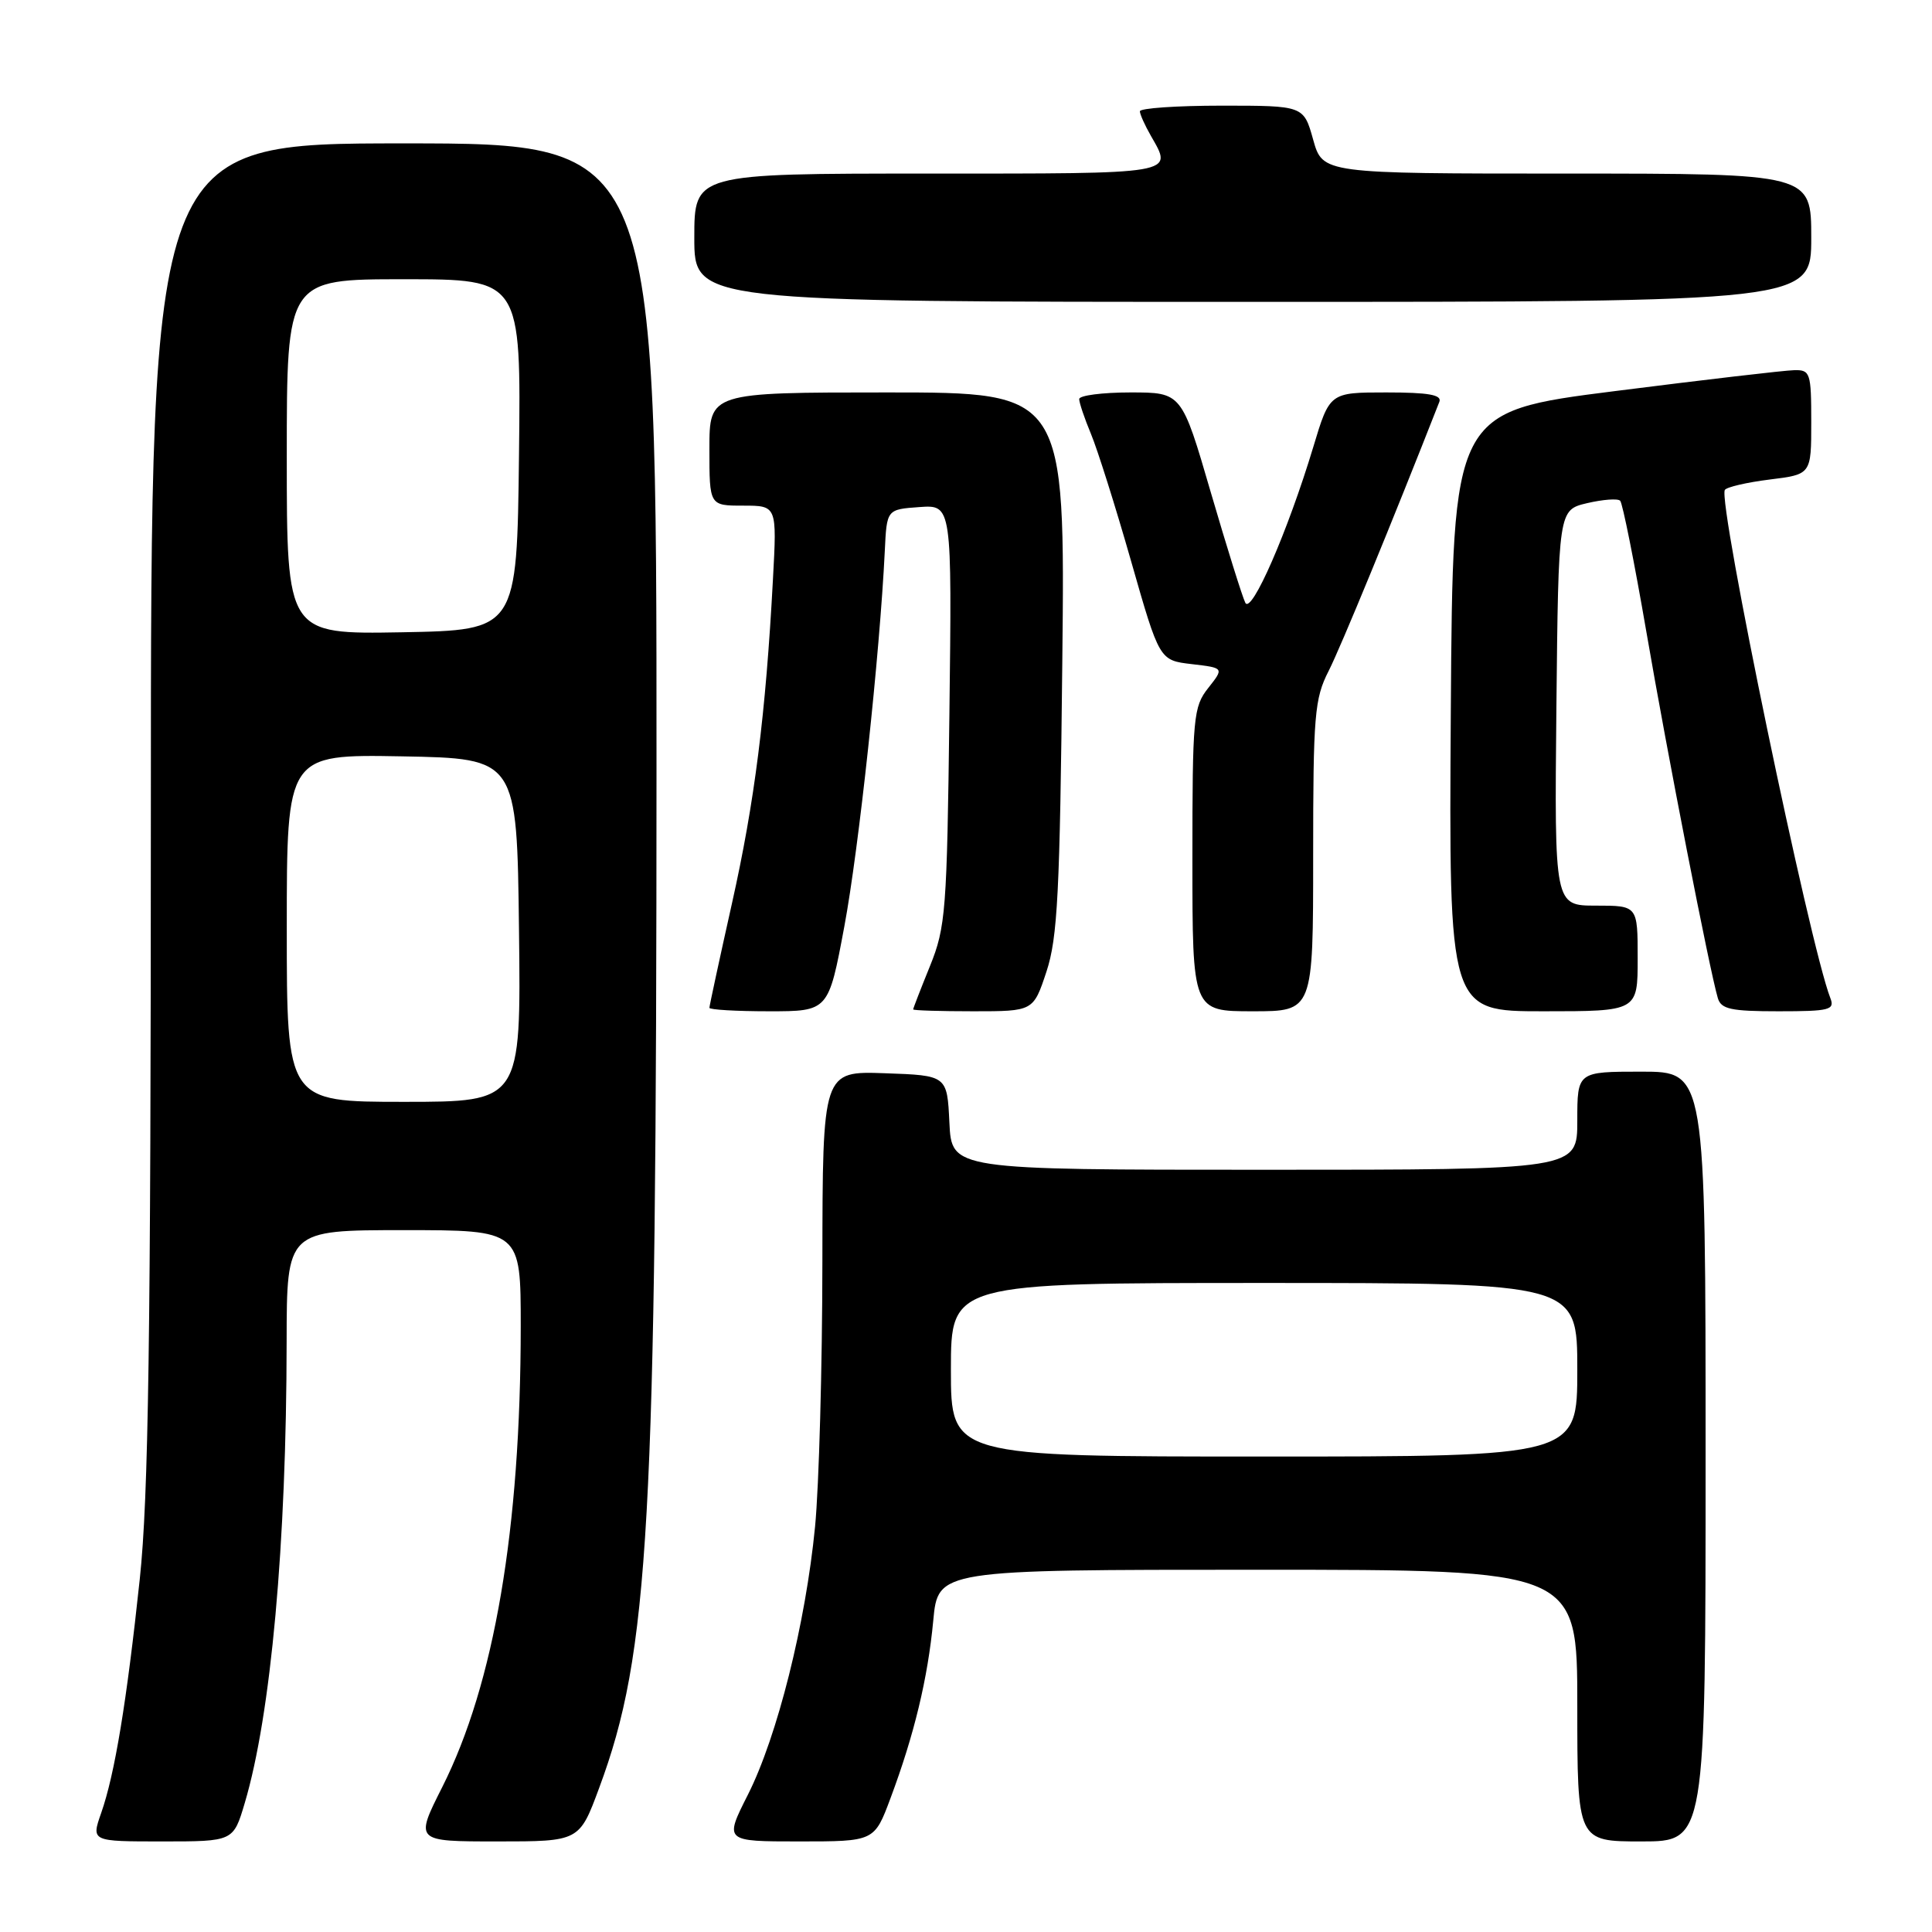 <?xml version="1.0" encoding="UTF-8" standalone="no"?>
<!DOCTYPE svg PUBLIC "-//W3C//DTD SVG 1.1//EN" "http://www.w3.org/Graphics/SVG/1.1/DTD/svg11.dtd" >
<svg xmlns="http://www.w3.org/2000/svg" xmlns:xlink="http://www.w3.org/1999/xlink" version="1.1" viewBox="0 0 256 256">
 <g >
 <path fill="currentColor"
d=" M 32.43 238.91 C 35.90 227.24 37.96 204.59 37.98 177.75 C 38.00 163.00 38.00 163.00 53.50 163.00 C 69.00 163.00 69.00 163.00 69.00 175.75 C 68.99 202.61 65.50 223.11 58.59 236.82 C 54.97 244.00 54.97 244.00 65.87 244.00 C 76.77 244.00 76.77 244.00 79.40 236.89 C 86.04 218.99 86.98 202.24 86.99 101.75 C 87.00 19.00 87.00 19.00 53.50 19.00 C 20.00 19.00 20.00 19.00 19.99 107.25 C 19.98 177.56 19.68 198.29 18.52 209.24 C 16.79 225.50 15.21 235.11 13.40 240.25 C 12.09 244.00 12.09 244.00 21.51 244.00 C 30.92 244.00 30.92 244.00 32.43 238.91 Z  M 118.00 238.26 C 121.14 229.87 122.94 222.38 123.66 214.75 C 124.29 208.00 124.29 208.00 166.64 208.00 C 209.00 208.00 209.00 208.00 209.00 226.00 C 209.00 244.00 209.00 244.00 217.50 244.00 C 226.00 244.00 226.00 244.00 226.00 193.00 C 226.00 142.00 226.00 142.00 217.50 142.00 C 209.00 142.00 209.00 142.00 209.00 148.50 C 209.00 155.00 209.00 155.00 167.55 155.00 C 126.10 155.00 126.10 155.00 125.80 148.75 C 125.50 142.50 125.50 142.50 117.25 142.21 C 109.00 141.92 109.00 141.92 108.97 167.21 C 108.96 181.12 108.52 196.91 108.00 202.29 C 106.75 215.11 103.00 230.08 99.10 237.81 C 95.97 244.00 95.97 244.00 105.91 244.00 C 115.86 244.00 115.86 244.00 118.00 238.26 Z  M 111.88 122.75 C 113.80 112.49 116.58 86.62 117.24 73.00 C 117.50 67.50 117.50 67.50 121.82 67.19 C 126.14 66.88 126.14 66.88 125.80 94.69 C 125.48 120.70 125.31 122.86 123.23 128.00 C 122.00 131.03 121.00 133.61 121.00 133.75 C 121.00 133.89 124.58 134.00 128.96 134.00 C 136.92 134.00 136.92 134.00 138.66 128.75 C 140.14 124.26 140.44 118.30 140.76 87.75 C 141.14 52.00 141.14 52.00 117.57 52.00 C 94.00 52.00 94.00 52.00 94.00 59.50 C 94.00 67.00 94.00 67.00 98.47 67.00 C 102.95 67.00 102.95 67.00 102.42 76.75 C 101.46 94.69 99.99 106.30 96.98 119.74 C 95.34 127.08 94.00 133.29 94.00 133.54 C 94.00 133.79 97.55 134.00 101.89 134.00 C 109.78 134.00 109.78 134.00 111.88 122.75 Z  M 174.00 113.46 C 174.00 94.73 174.18 92.57 176.05 88.91 C 177.64 85.78 184.46 69.22 190.72 53.25 C 191.09 52.32 189.31 52.00 183.70 52.00 C 176.19 52.00 176.19 52.00 174.01 59.25 C 170.63 70.44 165.82 81.46 165.01 79.87 C 164.63 79.12 162.57 72.54 160.44 65.25 C 156.58 52.00 156.58 52.00 149.79 52.00 C 146.05 52.00 143.00 52.40 143.00 52.88 C 143.00 53.36 143.70 55.44 144.56 57.50 C 145.42 59.56 147.82 67.15 149.88 74.37 C 153.63 87.50 153.63 87.50 157.92 88.00 C 162.20 88.50 162.20 88.50 160.10 91.16 C 158.12 93.66 158.00 95.01 158.00 113.91 C 158.00 134.00 158.00 134.00 166.00 134.00 C 174.00 134.00 174.00 134.00 174.00 113.46 Z  M 217.00 127.00 C 217.00 120.00 217.00 120.00 211.48 120.00 C 205.97 120.00 205.97 120.00 206.23 93.79 C 206.50 67.57 206.50 67.57 210.30 66.67 C 212.40 66.18 214.37 66.03 214.68 66.35 C 215.00 66.67 216.56 74.48 218.15 83.71 C 220.91 99.77 226.53 128.57 227.62 132.25 C 228.05 133.72 229.36 134.00 235.67 134.00 C 242.45 134.00 243.14 133.82 242.53 132.25 C 239.78 125.21 227.59 66.48 228.55 64.92 C 228.78 64.54 231.45 63.92 234.49 63.54 C 240.00 62.86 240.00 62.86 240.00 55.93 C 240.00 49.40 239.87 49.00 237.75 49.05 C 236.51 49.07 225.82 50.32 214.00 51.82 C 192.50 54.54 192.50 54.54 192.24 94.27 C 191.98 134.00 191.98 134.00 204.49 134.00 C 217.00 134.00 217.00 134.00 217.00 127.00 Z  M 240.00 31.50 C 240.00 23.00 240.00 23.00 207.63 23.00 C 175.26 23.00 175.26 23.00 174.00 18.50 C 172.74 14.00 172.74 14.00 161.87 14.00 C 155.89 14.00 151.02 14.34 151.04 14.75 C 151.05 15.16 151.71 16.62 152.50 18.00 C 155.43 23.13 156.19 23.00 123.00 23.00 C 92.00 23.00 92.00 23.00 92.00 31.50 C 92.00 40.00 92.00 40.00 166.00 40.00 C 240.00 40.00 240.00 40.00 240.00 31.50 Z  M 38.00 122.97 C 38.00 99.95 38.00 99.95 53.25 100.22 C 68.50 100.50 68.50 100.50 68.77 123.25 C 69.04 146.00 69.04 146.00 53.52 146.00 C 38.00 146.00 38.00 146.00 38.00 122.97 Z  M 38.00 60.53 C 38.00 37.00 38.00 37.00 53.52 37.00 C 69.04 37.00 69.04 37.00 68.77 60.25 C 68.50 83.50 68.50 83.50 53.25 83.78 C 38.00 84.05 38.00 84.05 38.00 60.53 Z  M 126.00 181.50 C 126.00 170.00 126.00 170.00 167.50 170.00 C 209.00 170.00 209.00 170.00 209.00 181.50 C 209.00 193.00 209.00 193.00 167.50 193.00 C 126.00 193.00 126.00 193.00 126.00 181.50 Z "/>
</g>
</svg>